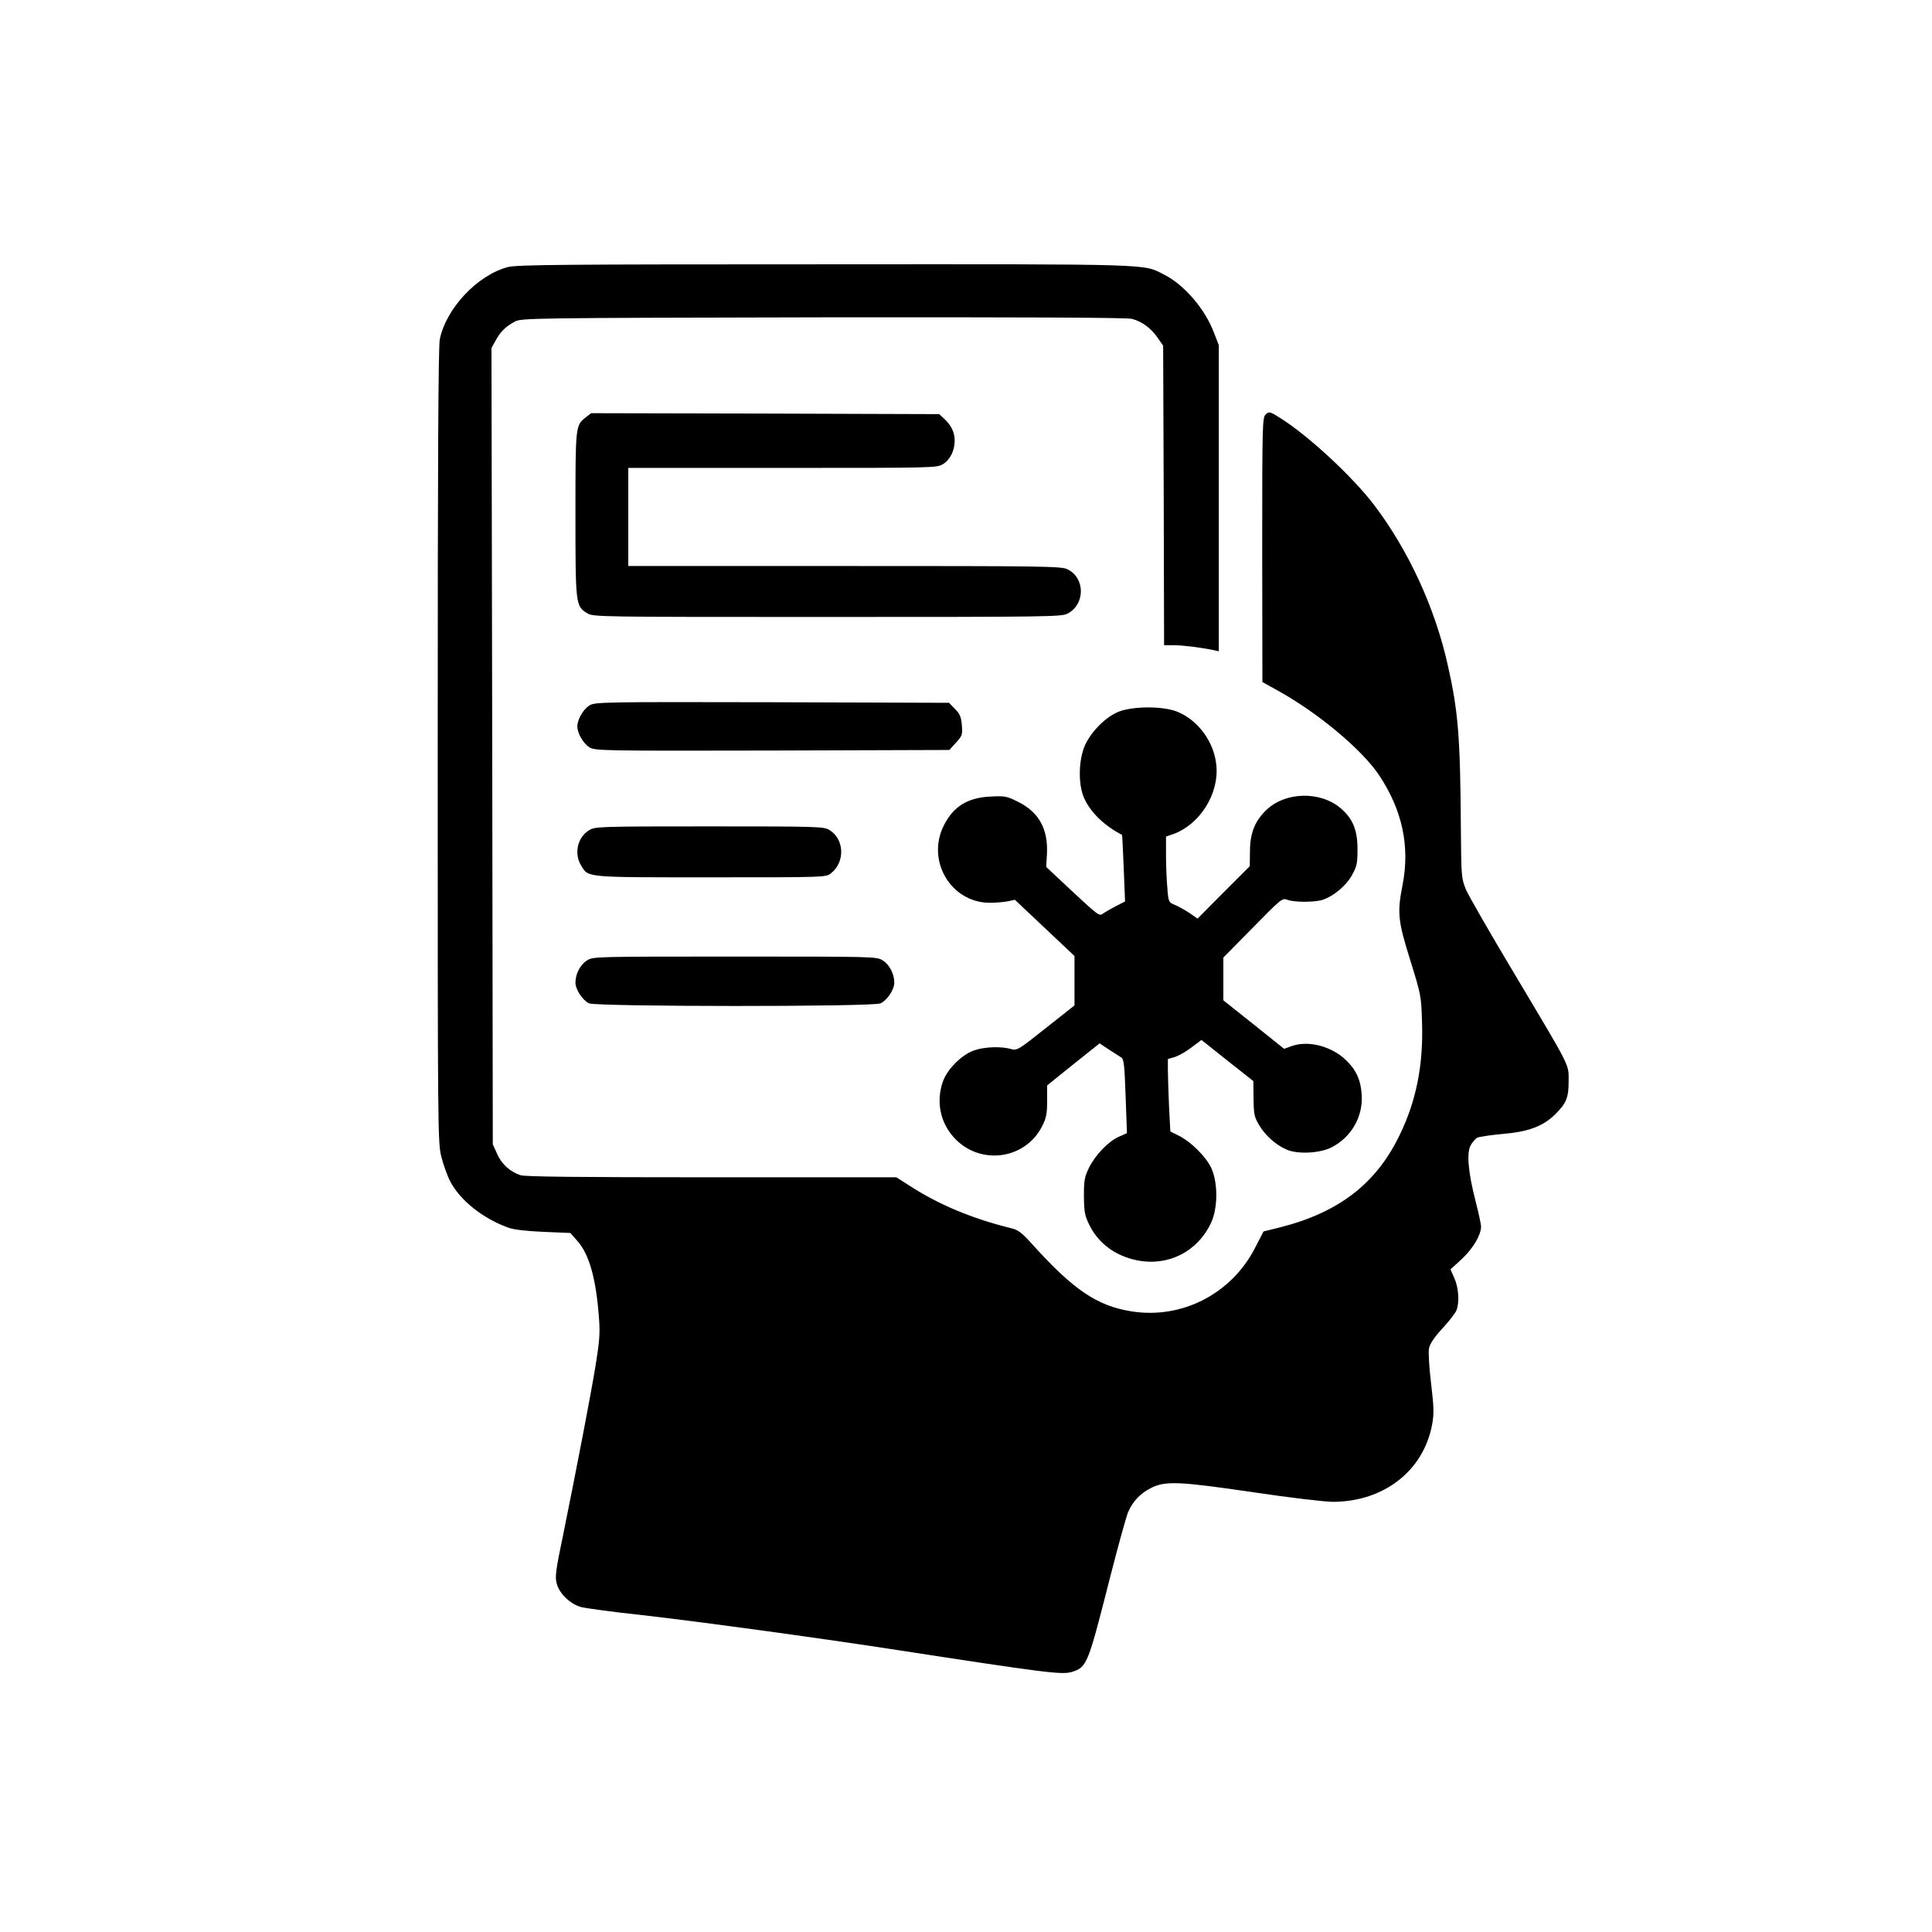 <?xml version="1.0" standalone="no"?>
<!DOCTYPE svg PUBLIC "-//W3C//DTD SVG 20010904//EN"
 "http://www.w3.org/TR/2001/REC-SVG-20010904/DTD/svg10.dtd">
<svg version="1.0" xmlns="http://www.w3.org/2000/svg"
 width="1024pt" height="1024pt" viewBox="0 0 1024 1024"
 preserveAspectRatio="xMidYMid meet">

<g transform="translate(0,1024) scale(0.1,-0.1)"
fill="#000000" stroke="none">
<path d="M2690 8824 c-160 -43 -325 -218 -359 -382 -8 -38 -11 -654 -11 -2156
0 -2062 0 -2104 20 -2180 11 -43 32 -101 47 -129 53 -100 171 -194 305 -243
27 -11 95 -19 187 -23 l144 -6 37 -42 c64 -72 100 -203 115 -413 6 -78 2 -123
-19 -252 -27 -164 -97 -526 -171 -892 -40 -191 -44 -223 -34 -260 14 -53 73
-109 130 -124 24 -6 168 -26 319 -42 299 -34 915 -118 1320 -180 831 -128 910
-138 963 -121 79 26 83 38 202 506 42 165 85 318 94 340 26 59 65 100 123 129
75 38 151 34 546 -24 188 -28 374 -50 418 -50 269 1 480 165 525 412 10 56 9
90 -6 216 -10 82 -15 166 -11 185 5 25 27 58 72 107 36 39 69 82 74 96 16 42
11 119 -11 168 l-21 48 61 56 c59 56 100 125 101 170 0 13 -13 73 -29 135 -39
151 -48 254 -27 295 9 17 25 36 36 42 10 5 71 14 136 20 134 11 214 41 277
104 59 58 72 91 71 176 0 92 16 60 -282 560 -130 217 -248 422 -262 455 -24
59 -25 66 -27 320 -3 488 -14 624 -69 868 -68 306 -209 611 -392 852 -115 150
-345 364 -496 459 -55 35 -59 36 -77 20 -18 -16 -19 -43 -19 -718 l1 -701 81
-45 c212 -117 446 -312 537 -448 123 -184 165 -377 125 -582 -29 -148 -25
-190 41 -400 56 -181 58 -188 62 -326 8 -226 -30 -419 -119 -601 -124 -257
-322 -409 -632 -488 l-89 -22 -46 -89 c-125 -242 -386 -376 -651 -335 -186 29
-312 115 -535 363 -49 54 -68 69 -105 78 -207 51 -384 125 -537 224 l-72 46
-979 0 c-705 0 -989 3 -1013 11 -57 19 -100 59 -124 113 l-23 51 -3 2110 -4
2110 22 40 c24 46 54 75 103 101 34 18 95 19 1633 22 1053 1 1612 -1 1636 -8
54 -14 100 -48 136 -99 l30 -43 3 -794 2 -794 53 0 c47 0 137 -11 210 -26 l27
-6 0 811 0 811 -25 65 c-47 126 -158 256 -266 310 -112 57 -34 55 -1799 54
-1398 0 -1633 -2 -1680 -15z"/>
<path d="M3106 8029 c-56 -44 -56 -40 -56 -514 0 -482 1 -487 62 -525 33 -20
47 -20 1273 -20 1182 0 1242 1 1274 18 94 50 93 190 -2 235 -32 16 -131 17
-1181 17 l-1146 0 0 260 0 260 818 0 c802 0 818 0 850 20 38 23 62 72 62 125
0 43 -18 81 -55 115 l-27 25 -922 3 -923 2 -27 -21z"/>
<path d="M3124 6501 c-32 -20 -64 -74 -64 -111 0 -37 32 -91 64 -111 30 -18
65 -19 969 -17 l939 3 35 39 c33 36 35 41 31 93 -4 45 -11 60 -37 86 l-31 32
-938 3 c-903 2 -938 1 -968 -17z"/>
<path d="M5932 6469 c-68 -26 -145 -102 -180 -176 -36 -78 -39 -212 -5 -285
34 -75 107 -145 200 -193 1 0 5 -80 9 -177 l7 -176 -49 -25 c-27 -14 -58 -32
-69 -40 -18 -14 -28 -6 -160 117 l-140 131 4 68 c7 133 -43 223 -153 277 -61
31 -71 32 -148 28 -120 -6 -195 -53 -245 -152 -95 -187 36 -409 241 -411 34 0
78 4 98 8 l37 8 158 -149 158 -149 0 -131 0 -131 -152 -120 c-147 -117 -152
-120 -185 -111 -51 15 -139 12 -194 -7 -66 -22 -145 -101 -167 -167 -36 -104
-14 -214 58 -294 136 -151 379 -120 469 60 22 43 26 66 26 134 l0 81 139 112
139 111 50 -33 c27 -17 56 -36 65 -42 14 -8 17 -42 23 -205 l7 -196 -43 -19
c-56 -25 -124 -96 -158 -164 -24 -49 -27 -67 -27 -151 1 -83 4 -102 28 -151
48 -99 139 -166 254 -189 165 -33 320 46 392 199 36 78 37 210 2 288 -27 61
-109 142 -174 174 l-44 22 -7 135 c-3 74 -6 161 -6 192 l0 57 38 11 c20 7 60
29 88 51 l52 39 137 -109 138 -109 1 -92 c1 -82 4 -98 28 -139 34 -57 88 -106
147 -132 59 -26 176 -20 239 12 105 54 168 164 159 281 -5 76 -29 130 -84 182
-75 72 -196 104 -282 75 l-45 -16 -161 129 -161 128 0 114 0 113 156 158 c151
154 156 158 183 148 37 -14 145 -14 188 0 59 20 124 75 155 131 26 47 29 63
29 138 0 101 -25 161 -89 216 -108 92 -293 88 -394 -9 -60 -57 -86 -121 -87
-215 l-1 -83 -139 -139 -138 -139 -41 29 c-23 15 -58 35 -77 43 -36 15 -36 15
-42 92 -4 43 -7 121 -7 174 l0 97 38 13 c141 51 243 212 229 363 -11 126 -99
245 -213 288 -76 28 -227 27 -302 -1z"/>
<path d="M3123 5840 c-62 -37 -82 -124 -43 -187 39 -65 16 -63 688 -63 603 0
610 0 636 21 76 60 72 181 -8 230 -29 18 -62 19 -636 19 -582 0 -606 -1 -637
-20z"/>
<path d="M3112 5150 c-36 -22 -62 -72 -62 -118 0 -36 37 -93 72 -110 39 -18
1506 -19 1545 0 36 17 73 73 73 110 0 46 -26 96 -62 118 -32 20 -48 20 -783
20 -735 0 -751 0 -783 -20z"/>
</g>
</svg>
